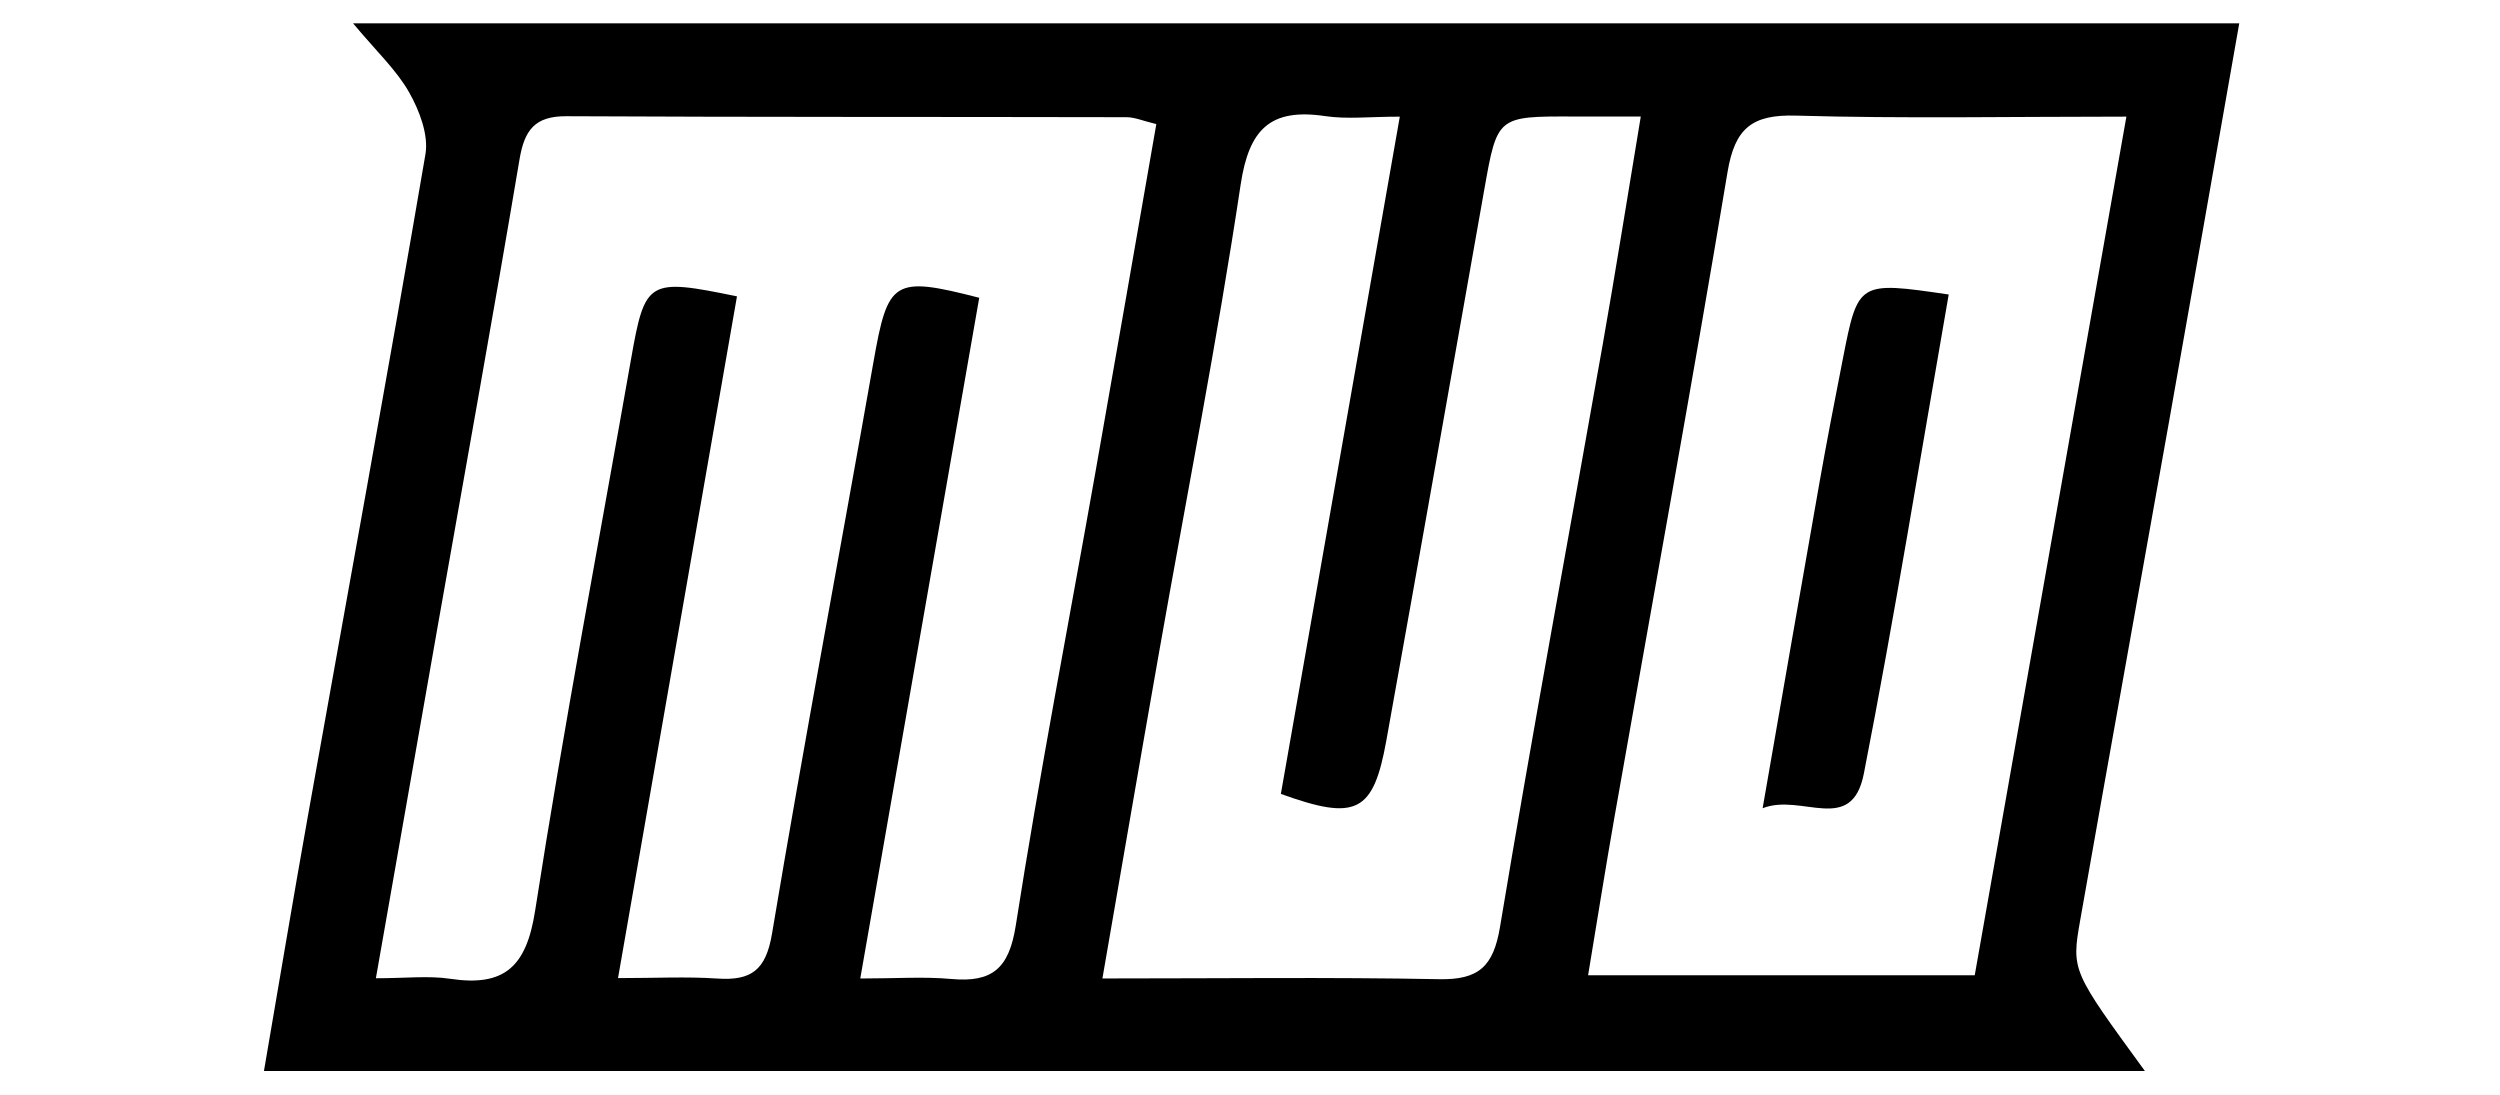 <svg xmlns="http://www.w3.org/2000/svg" viewBox="0 0 500 219" class="mediaIcon_3-IUU"><path class="muo_svg__st0" d="M70.616 4.668H447.85c-4.77 27.076-9.369 53.356-14.035 79.624-5.907 33.258-11.916 66.498-17.777 99.764-1.782 10.118-1.624 10.145 12.94 30.143H52.789c2.938-17.077 5.797-34.227 8.85-51.343 7.847-43.992 15.915-87.947 23.446-131.993.663-3.876-1.196-8.747-3.252-12.381-2.536-4.485-6.506-8.158-11.217-13.814zm4.561 190.982c6.018 0 10.525-.545 14.852.107 10.86 1.637 15.25-2.402 16.992-13.595 5.735-36.849 12.7-73.506 19.171-110.24 2.811-15.956 3.353-16.328 21.202-12.65L123.603 195.62c7.473 0 13.69-.326 19.857.088 6.787.455 9.717-1.65 10.946-8.995 6.384-38.163 13.571-76.191 20.284-114.301 2.891-16.412 3.954-17.28 21.156-12.857L172.054 195.7c7.139 0 12.713-.402 18.205.095 8.165.739 11.544-2.051 12.897-10.7 4.731-30.238 10.553-60.305 15.894-90.449 4.098-23.126 8.098-46.27 12.215-69.828-2.688-.645-4.317-1.374-5.948-1.378-37.343-.085-74.687-.004-112.029-.196-6.295-.032-8.391 2.739-9.379 8.604-5.26 31.232-10.904 62.399-16.4 93.591-4.01 22.77-7.999 45.544-12.332 70.211zm319.769-.596l30.332-171.73c-23.243 0-44.677.416-66.081-.201-8.803-.254-12.227 2.52-13.691 11.299-7.177 43.031-15.031 85.949-22.598 128.915-1.808 10.268-3.435 20.568-5.289 31.718l77.327-.001zm-174.463.639c23.736 0 45.549-.274 67.35.145 7.9.152 10.852-2.52 12.172-10.459 6.468-38.886 13.683-77.648 20.537-116.471 2.594-14.694 4.924-29.434 7.616-45.603-5.83 0-9.637.01-13.445-.002-15.272-.049-15.255-.049-17.851 14.599-6.512 36.741-12.977 73.49-19.594 110.212-2.601 14.437-6.016 16.127-21.094 10.667l23.788-135.449c-6.016 0-10.549.542-14.904-.107-10.92-1.627-15.246 2.513-16.928 13.703-4.705 31.307-10.825 62.4-16.325 93.588-3.717 21.068-7.327 42.152-11.322 65.177z"></path><path class="muo_svg__st0" d="M389.741 58.901c-5.665 32.408-10.784 64.212-16.968 95.807-2.433 12.429-12.438 3.843-20.247 6.938 4.037-23.162 7.658-44.138 11.363-65.099 1.462-8.276 3.062-16.528 4.681-24.775 3.049-15.526 3.074-15.521 21.171-12.871z"></path></svg>